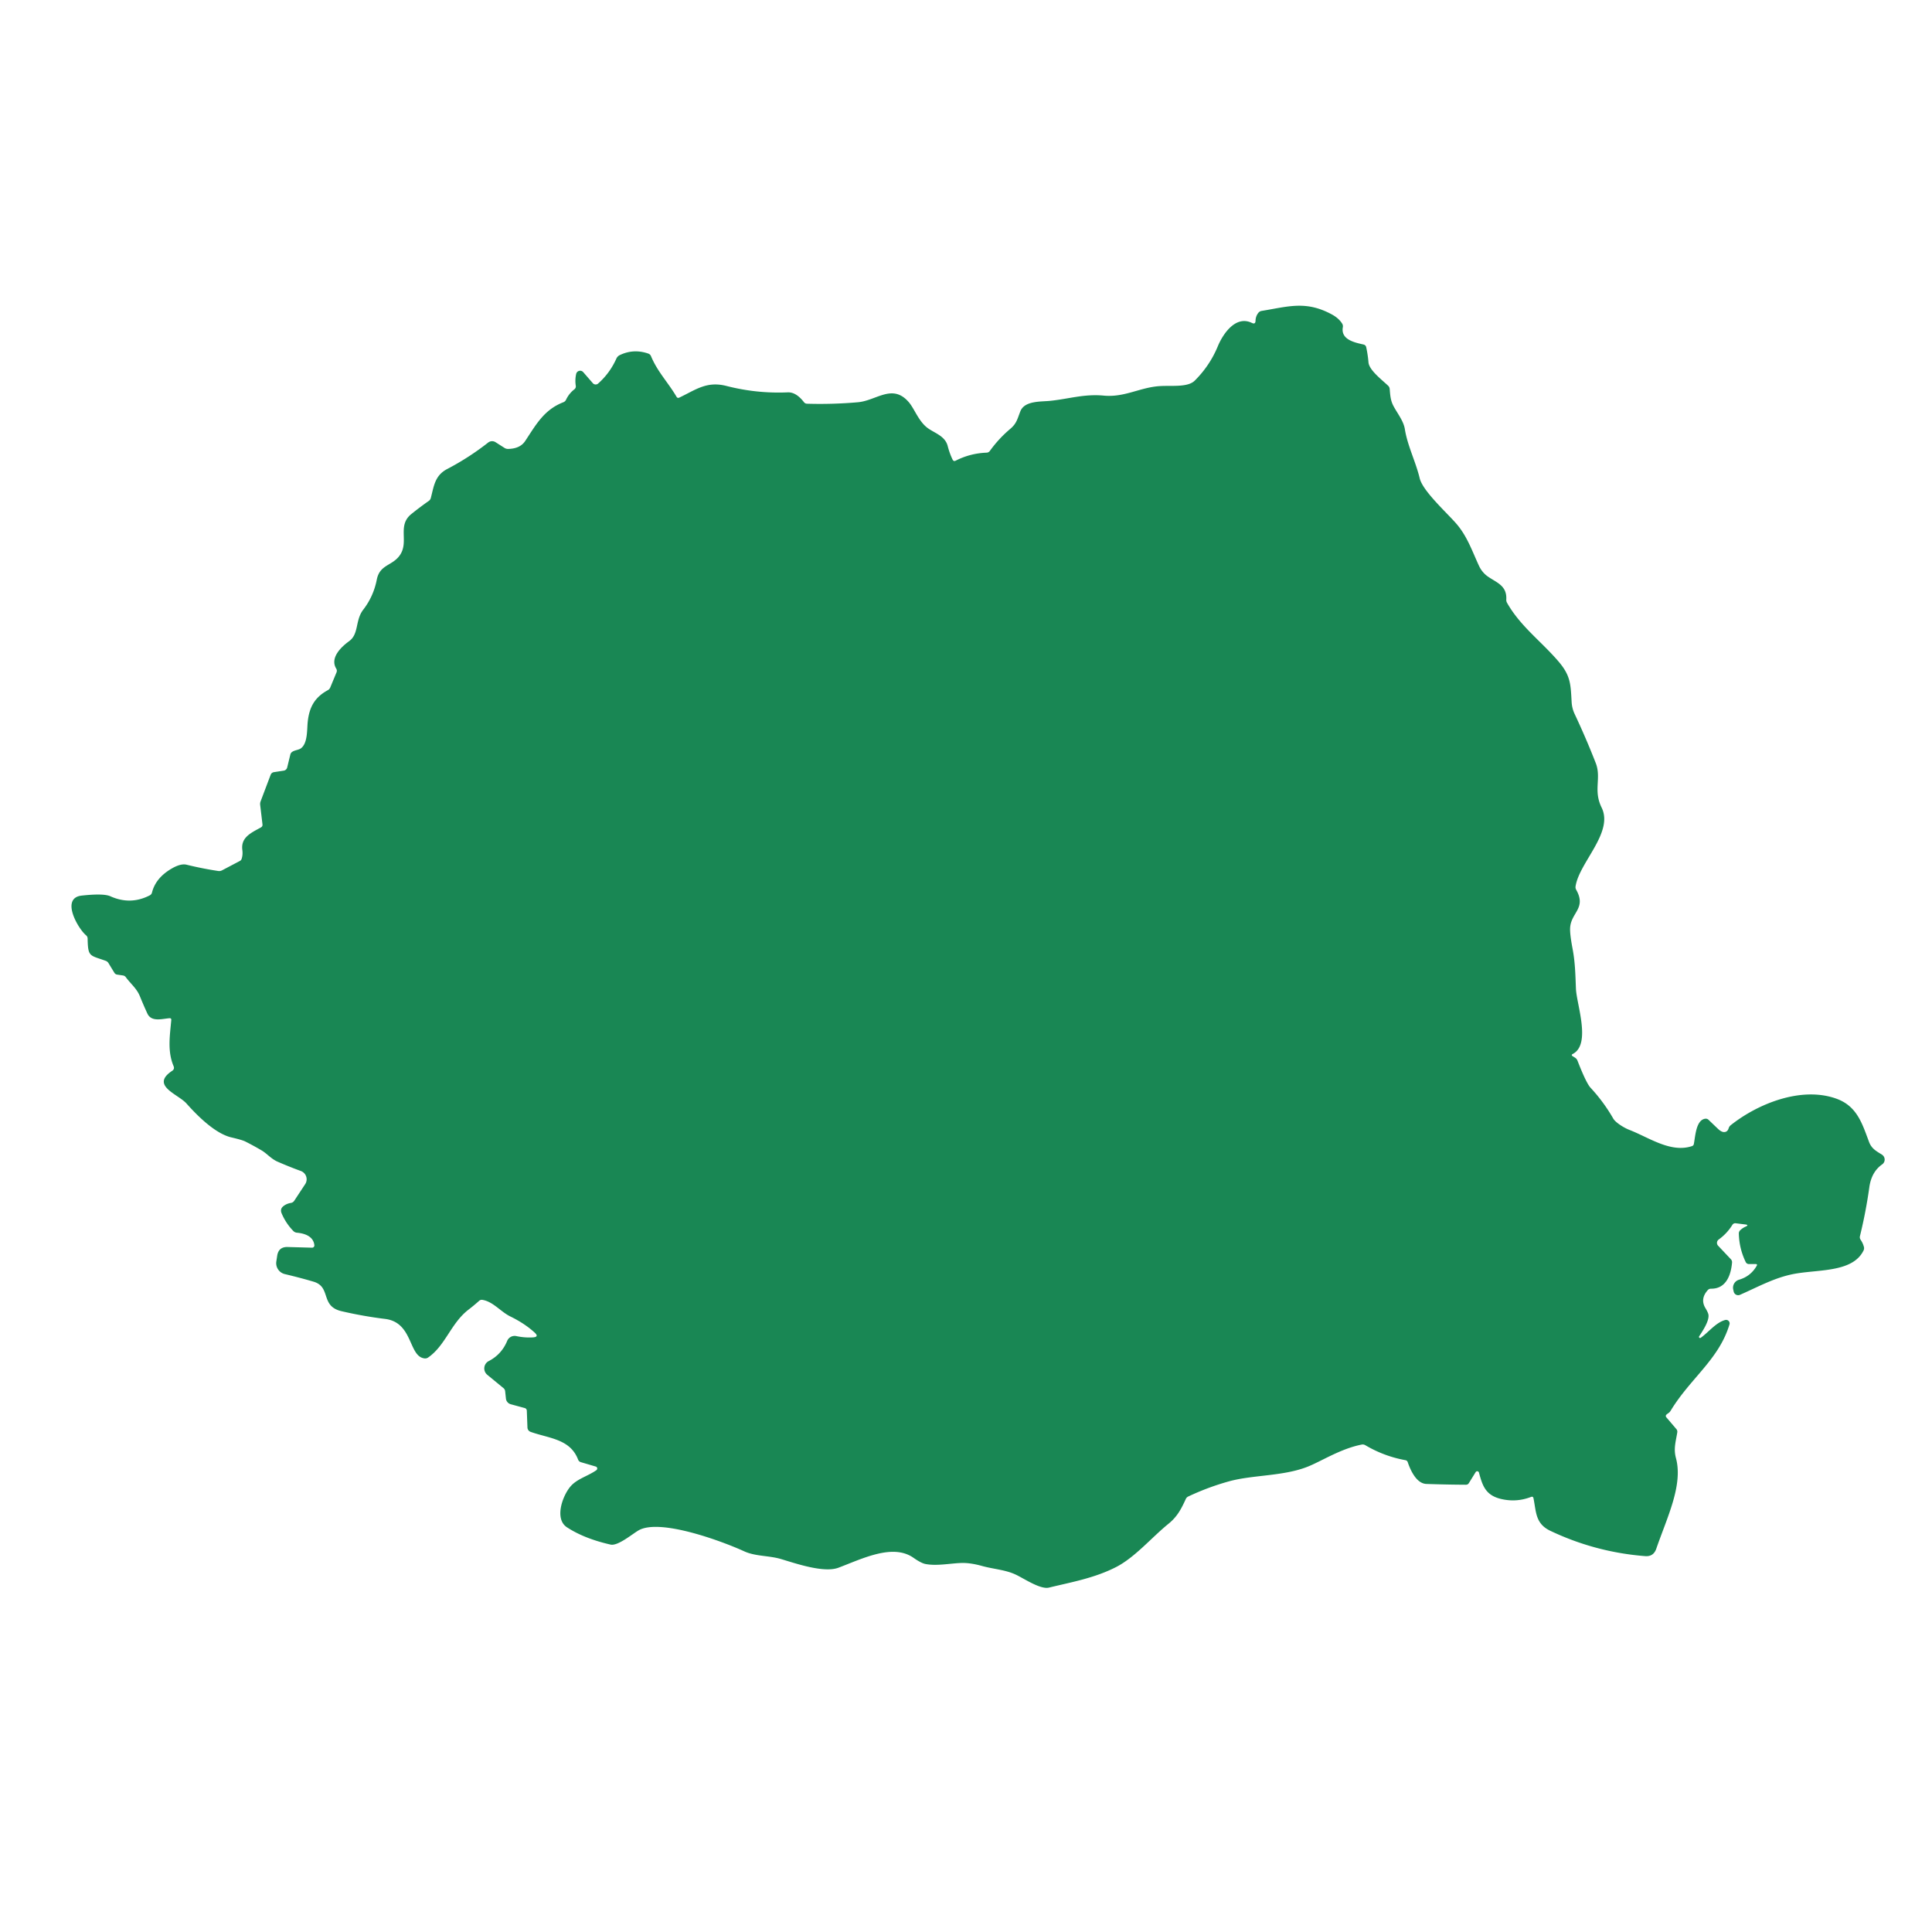 <?xml version="1.0" encoding="UTF-8" standalone="no"?>
<!DOCTYPE svg PUBLIC "-//W3C//DTD SVG 1.1//EN" "http://www.w3.org/Graphics/SVG/1.1/DTD/svg11.dtd">
<svg xmlns="http://www.w3.org/2000/svg" version="1.1" viewBox="0.00 0.00 512.00 512.00">
<path fill="#198754" d="
  M 450.71 354.53
  C 452.79 353.06 454.73 350.47 457.21 349.81
  A 0.93 0.93 0.0 0 1 458.33 350.98
  C 455.53 360.30 448.02 365.17 442.76 373.82
  C 442.38 374.44 442.22 374.39 441.70 374.82
  Q 441.25 375.19 441.62 375.63
  L 444.27 378.74
  A 1.05 1.00 -61.8 0 1 444.50 379.56
  C 444.11 382.05 443.46 383.87 444.15 386.43
  C 446.06 393.59 441.82 402.06 438.93 410.43
  Q 438.19 412.56 436.00 412.39
  Q 422.77 411.35 410.83 405.67
  C 406.85 403.77 407.12 400.61 406.39 397.06
  Q 406.28 396.50 405.75 396.70
  Q 401.82 398.22 397.71 397.22
  C 393.57 396.21 392.83 393.52 391.94 390.25
  A 0.48 0.48 0.0 0 0 391.07 390.12
  L 389.27 393.03
  Q 389.00 393.47 388.48 393.47
  Q 383.21 393.44 378.01 393.26
  C 375.36 393.17 373.77 389.58 373.07 387.51
  Q 372.92 387.05 372.44 386.96
  Q 366.79 385.93 361.82 382.99
  Q 361.37 382.73 360.85 382.83
  C 355.22 383.94 350.17 387.26 346.51 388.70
  C 340.06 391.25 332.00 390.83 325.70 392.57
  Q 320.15 394.11 314.92 396.58
  Q 314.46 396.79 314.25 397.25
  C 313.06 399.85 312.01 401.91 309.67 403.81
  C 305.13 407.49 300.74 412.78 295.65 415.35
  C 289.96 418.23 283.96 419.28 277.99 420.73
  C 275.71 421.28 271.41 418.34 269.18 417.29
  C 266.39 415.98 263.32 415.85 260.26 415.00
  Q 257.07 414.11 254.64 414.21
  C 251.62 414.33 248.18 415.05 245.23 414.47
  Q 244.09 414.24 242.08 412.83
  C 236.61 408.99 228.58 413.05 222.20 415.46
  C 218.35 416.91 210.94 414.35 207.03 413.18
  C 203.81 412.21 200.22 412.49 197.21 411.11
  C 191.50 408.49 174.85 402.29 169.20 405.58
  C 167.48 406.59 163.72 409.77 161.80 409.33
  Q 154.86 407.76 150.25 404.75
  C 146.93 402.58 148.97 396.64 151.09 394.04
  C 152.85 391.90 155.69 391.26 158.04 389.62
  A 0.55 0.54 -54.6 0 0 157.88 388.65
  L 153.97 387.50
  Q 153.40 387.34 153.19 386.78
  C 151.08 381.32 145.53 381.21 140.62 379.46
  A 1.27 1.27 0.0 0 1 139.78 378.31
  L 139.61 373.83
  A 0.73 0.73 0.0 0 0 139.07 373.15
  L 135.36 372.14
  A 1.75 1.74 4.4 0 1 134.08 370.65
  L 133.87 368.69
  Q 133.81 368.18 133.42 367.86
  L 129.13 364.33
  A 2.19 2.19 0.0 0 1 129.52 360.70
  Q 132.92 358.94 134.41 355.35
  A 2.14 2.13 17.3 0 1 136.84 354.08
  Q 139.04 354.55 141.23 354.42
  Q 142.96 354.31 141.68 353.14
  Q 139.06 350.74 135.25 348.88
  C 132.69 347.63 130.69 344.94 127.85 344.48
  Q 127.35 344.40 126.97 344.74
  Q 125.58 345.98 124.12 347.10
  C 119.51 350.66 118.02 356.62 113.45 359.76
  A 1.36 1.35 30.8 0 1 112.52 359.99
  C 108.21 359.52 109.54 350.45 102.06 349.53
  Q 96.22 348.81 90.51 347.48
  C 84.81 346.16 87.84 341.09 83.13 339.67
  Q 79.84 338.69 75.49 337.65
  A 2.98 2.97 10.9 0 1 73.23 334.31
  L 73.46 332.78
  Q 73.82 330.41 76.22 330.47
  L 82.70 330.65
  A 0.60 0.60 0.0 0 0 83.31 329.99
  C 83.06 327.62 80.70 326.85 78.69 326.68
  A 1.52 1.51 -19.4 0 1 77.74 326.23
  Q 75.75 324.19 74.64 321.56
  Q 74.12 320.35 75.19 319.57
  Q 76.04 318.95 77.09 318.79
  Q 77.66 318.69 77.98 318.21
  L 80.87 313.82
  A 2.34 2.34 0.0 0 0 79.71 310.32
  Q 76.79 309.26 73.59 307.87
  C 71.84 307.11 70.72 305.68 69.33 304.87
  Q 67.21 303.62 65.01 302.51
  Q 64.21 302.10 61.34 301.43
  C 56.85 300.39 51.96 295.29 49.39 292.41
  C 47.17 289.94 39.76 287.68 45.61 283.79
  Q 46.33 283.32 46.00 282.53
  C 44.33 278.58 45.02 274.46 45.39 270.32
  Q 45.43 269.80 44.91 269.84
  C 42.95 269.99 40.12 270.91 39.05 268.59
  Q 38.01 266.33 37.07 264.01
  C 36.21 261.91 34.66 260.76 33.34 258.96
  A 1.14 1.12 75.7 0 0 32.60 258.51
  L 31.05 258.28
  Q 30.56 258.21 30.30 257.78
  L 28.76 255.25
  Q 28.49 254.80 27.99 254.62
  C 23.73 253.10 23.32 253.63 23.22 248.75
  Q 23.21 248.20 22.79 247.85
  C 20.63 246.03 15.99 237.96 21.66 237.34
  Q 27.44 236.71 29.25 237.52
  Q 34.58 239.92 39.70 237.27
  Q 40.15 237.03 40.28 236.53
  Q 41.26 232.61 45.58 230.13
  Q 47.94 228.78 49.46 229.16
  Q 53.60 230.18 57.83 230.82
  Q 58.37 230.90 58.86 230.64
  L 63.59 228.15
  A 0.91 0.90 86.4 0 0 64.01 227.67
  Q 64.40 226.57 64.22 225.24
  C 63.80 221.95 66.44 220.75 69.13 219.29
  Q 69.62 219.02 69.56 218.47
  L 68.95 213.33
  Q 68.89 212.83 69.07 212.35
  L 71.73 205.32
  A 1.09 1.08 -83.4 0 1 72.59 204.63
  L 75.19 204.23
  A 1.13 1.11 1.9 0 0 76.11 203.38
  L 76.94 199.97
  A 1.21 1.20 81.6 0 1 77.50 199.21
  C 78.24 198.75 79.21 198.75 79.82 198.26
  C 81.57 196.85 81.33 193.34 81.55 191.28
  C 81.98 187.32 83.45 184.78 86.85 182.92
  Q 87.31 182.67 87.52 182.19
  L 89.17 178.21
  Q 89.40 177.67 89.09 177.17
  C 87.37 174.29 90.49 171.39 92.53 169.91
  C 95.16 168.00 94.09 164.40 96.25 161.59
  Q 98.98 158.06 99.85 153.62
  C 100.64 149.60 103.85 150.01 105.88 147.26
  C 108.54 143.64 105.15 139.35 108.99 136.24
  Q 111.25 134.42 113.63 132.75
  Q 114.04 132.46 114.17 131.97
  C 115.01 128.76 115.24 126.01 118.52 124.29
  Q 124.31 121.26 129.37 117.28
  A 1.70 1.69 -47.6 0 1 131.33 117.19
  L 133.68 118.69
  Q 134.14 118.99 134.69 118.97
  Q 137.82 118.90 139.16 116.90
  C 142.04 112.57 144.14 108.59 149.31 106.59
  A 1.28 1.26 -87.3 0 0 150.00 105.95
  Q 150.78 104.29 152.22 103.17
  A 0.99 0.97 67.2 0 0 152.59 102.24
  Q 152.34 100.67 152.69 99.10
  A 1.08 1.08 0.0 0 1 154.56 98.62
  L 157.11 101.55
  A 0.99 0.98 48.5 0 0 158.51 101.64
  Q 161.63 98.87 163.34 95.04
  A 1.88 1.88 0.0 0 1 164.24 94.11
  Q 167.88 92.36 171.77 93.69
  Q 172.31 93.87 172.53 94.40
  C 174.24 98.52 177.04 101.33 179.28 105.13
  Q 179.55 105.60 180.04 105.36
  C 184.43 103.27 187.30 100.93 192.56 102.29
  Q 200.50 104.33 208.75 103.98
  Q 210.97 103.88 213.05 106.57
  Q 213.37 106.98 213.88 106.99
  Q 220.66 107.19 227.36 106.60
  C 232.31 106.16 236.54 101.51 240.89 106.64
  C 242.38 108.40 243.50 111.81 245.99 113.54
  C 247.85 114.84 250.48 115.60 251.15 118.20
  Q 251.62 120.05 252.43 121.77
  Q 252.71 122.37 253.29 122.07
  Q 257.13 120.12 261.47 119.96
  A 1.09 1.09 0.0 0 0 262.32 119.50
  Q 264.68 116.23 267.70 113.68
  C 269.43 112.23 269.60 111.04 270.41 108.99
  C 271.53 106.17 275.80 106.48 278.26 106.23
  C 283.23 105.73 287.27 104.35 292.49 104.84
  C 298.04 105.37 302.10 102.65 307.35 102.32
  C 310.51 102.12 314.77 102.71 316.62 100.87
  Q 320.61 96.90 322.73 91.77
  C 324.10 88.47 327.47 83.48 331.77 85.58
  Q 332.70 86.03 332.73 84.99
  Q 332.76 83.81 333.47 82.91
  Q 333.81 82.48 334.36 82.39
  C 341.41 81.25 346.05 79.60 352.94 83.32
  Q 354.79 84.32 355.70 85.78
  A 1.37 1.34 -56.3 0 1 355.87 86.69
  C 355.24 90.11 359.25 90.81 361.38 91.31
  A 0.91 0.90 0.5 0 1 362.06 92.00
  Q 362.50 94.07 362.66 96.01
  C 362.82 98.09 366.23 100.65 367.90 102.25
  A 1.34 1.32 -71.0 0 1 368.28 103.05
  C 368.42 104.68 368.49 106.08 369.26 107.55
  C 370.28 109.50 371.96 111.54 372.30 113.72
  C 373.00 118.15 375.18 122.33 376.24 126.77
  C 377.04 130.08 383.22 135.69 385.82 138.64
  C 388.77 141.98 390.08 145.90 391.92 149.89
  Q 392.78 151.77 394.45 152.89
  C 396.75 154.45 399.38 155.27 399.18 158.87
  Q 399.15 159.34 399.38 159.75
  C 402.89 165.95 408.36 169.87 412.99 175.26
  C 416.22 179.03 416.24 181.23 416.50 186.08
  Q 416.60 187.73 417.30 189.22
  Q 420.31 195.61 422.88 202.19
  C 424.45 206.22 422.17 209.40 424.44 214.00
  C 427.71 220.62 418.49 228.57 417.54 234.90
  Q 417.47 235.37 417.70 235.78
  C 420.45 240.65 416.44 241.79 416.11 245.74
  Q 415.97 247.32 416.74 251.38
  C 417.45 255.09 417.49 258.38 417.64 262.01
  C 417.81 266.18 421.72 276.73 416.82 279.30
  Q 416.27 279.58 416.79 279.91
  L 417.41 280.30
  A 1.66 1.61 6.5 0 1 418.05 281.08
  Q 420.35 287.01 421.52 288.27
  Q 424.99 292.01 427.54 296.45
  C 428.14 297.49 430.36 298.87 431.77 299.42
  C 436.98 301.43 442.71 305.60 448.37 303.74
  Q 448.81 303.60 448.89 303.15
  C 449.28 301.18 449.44 296.79 451.92 296.47
  A 1.06 1.05 -26.3 0 1 452.78 296.76
  Q 454.06 297.99 455.31 299.18
  Q 456.19 300.01 456.90 300.01
  Q 457.81 300.00 458.11 299.00
  Q 458.26 298.51 458.66 298.19
  C 465.88 292.45 477.35 287.87 486.57 291.13
  C 492.14 293.09 493.49 297.75 495.32 302.63
  C 495.99 304.41 497.21 305.04 498.72 305.98
  A 1.56 1.55 43.3 0 1 498.80 308.57
  Q 495.95 310.57 495.39 314.65
  Q 494.48 321.16 492.91 327.57
  Q 492.78 328.09 493.08 328.54
  Q 493.66 329.39 493.94 330.38
  Q 494.10 330.92 493.85 331.41
  C 491.10 336.98 482.74 336.45 476.36 337.44
  C 470.80 338.29 466.34 340.84 461.12 343.14
  A 1.21 1.21 0.0 0 1 459.45 342.30
  L 459.32 341.73
  A 2.21 2.21 0.0 0 1 460.86 339.14
  Q 463.93 338.25 465.53 335.48
  Q 465.82 334.98 465.24 334.98
  L 463.48 334.99
  A 0.94 0.94 0.0 0 1 462.64 334.47
  Q 460.91 330.91 460.81 326.94
  Q 460.79 326.38 461.21 325.99
  Q 461.82 325.42 462.58 325.08
  Q 463.61 324.62 462.50 324.49
  L 460.01 324.18
  Q 459.40 324.11 459.08 324.63
  Q 457.67 326.90 455.47 328.49
  A 1.09 1.09 0.0 0 0 455.32 330.13
  L 458.70 333.71
  A 1.15 1.12 26.6 0 1 459.01 334.60
  C 458.72 337.91 457.44 341.57 453.42 341.52
  A 1.11 1.09 -68.6 0 0 452.57 341.90
  Q 450.50 344.23 451.95 346.65
  Q 452.70 347.89 452.77 348.49
  C 452.96 350.22 451.02 353.01 450.30 354.13
  A 0.29 0.29 0.0 0 0 450.71 354.53
  Z"
/>
</svg>
